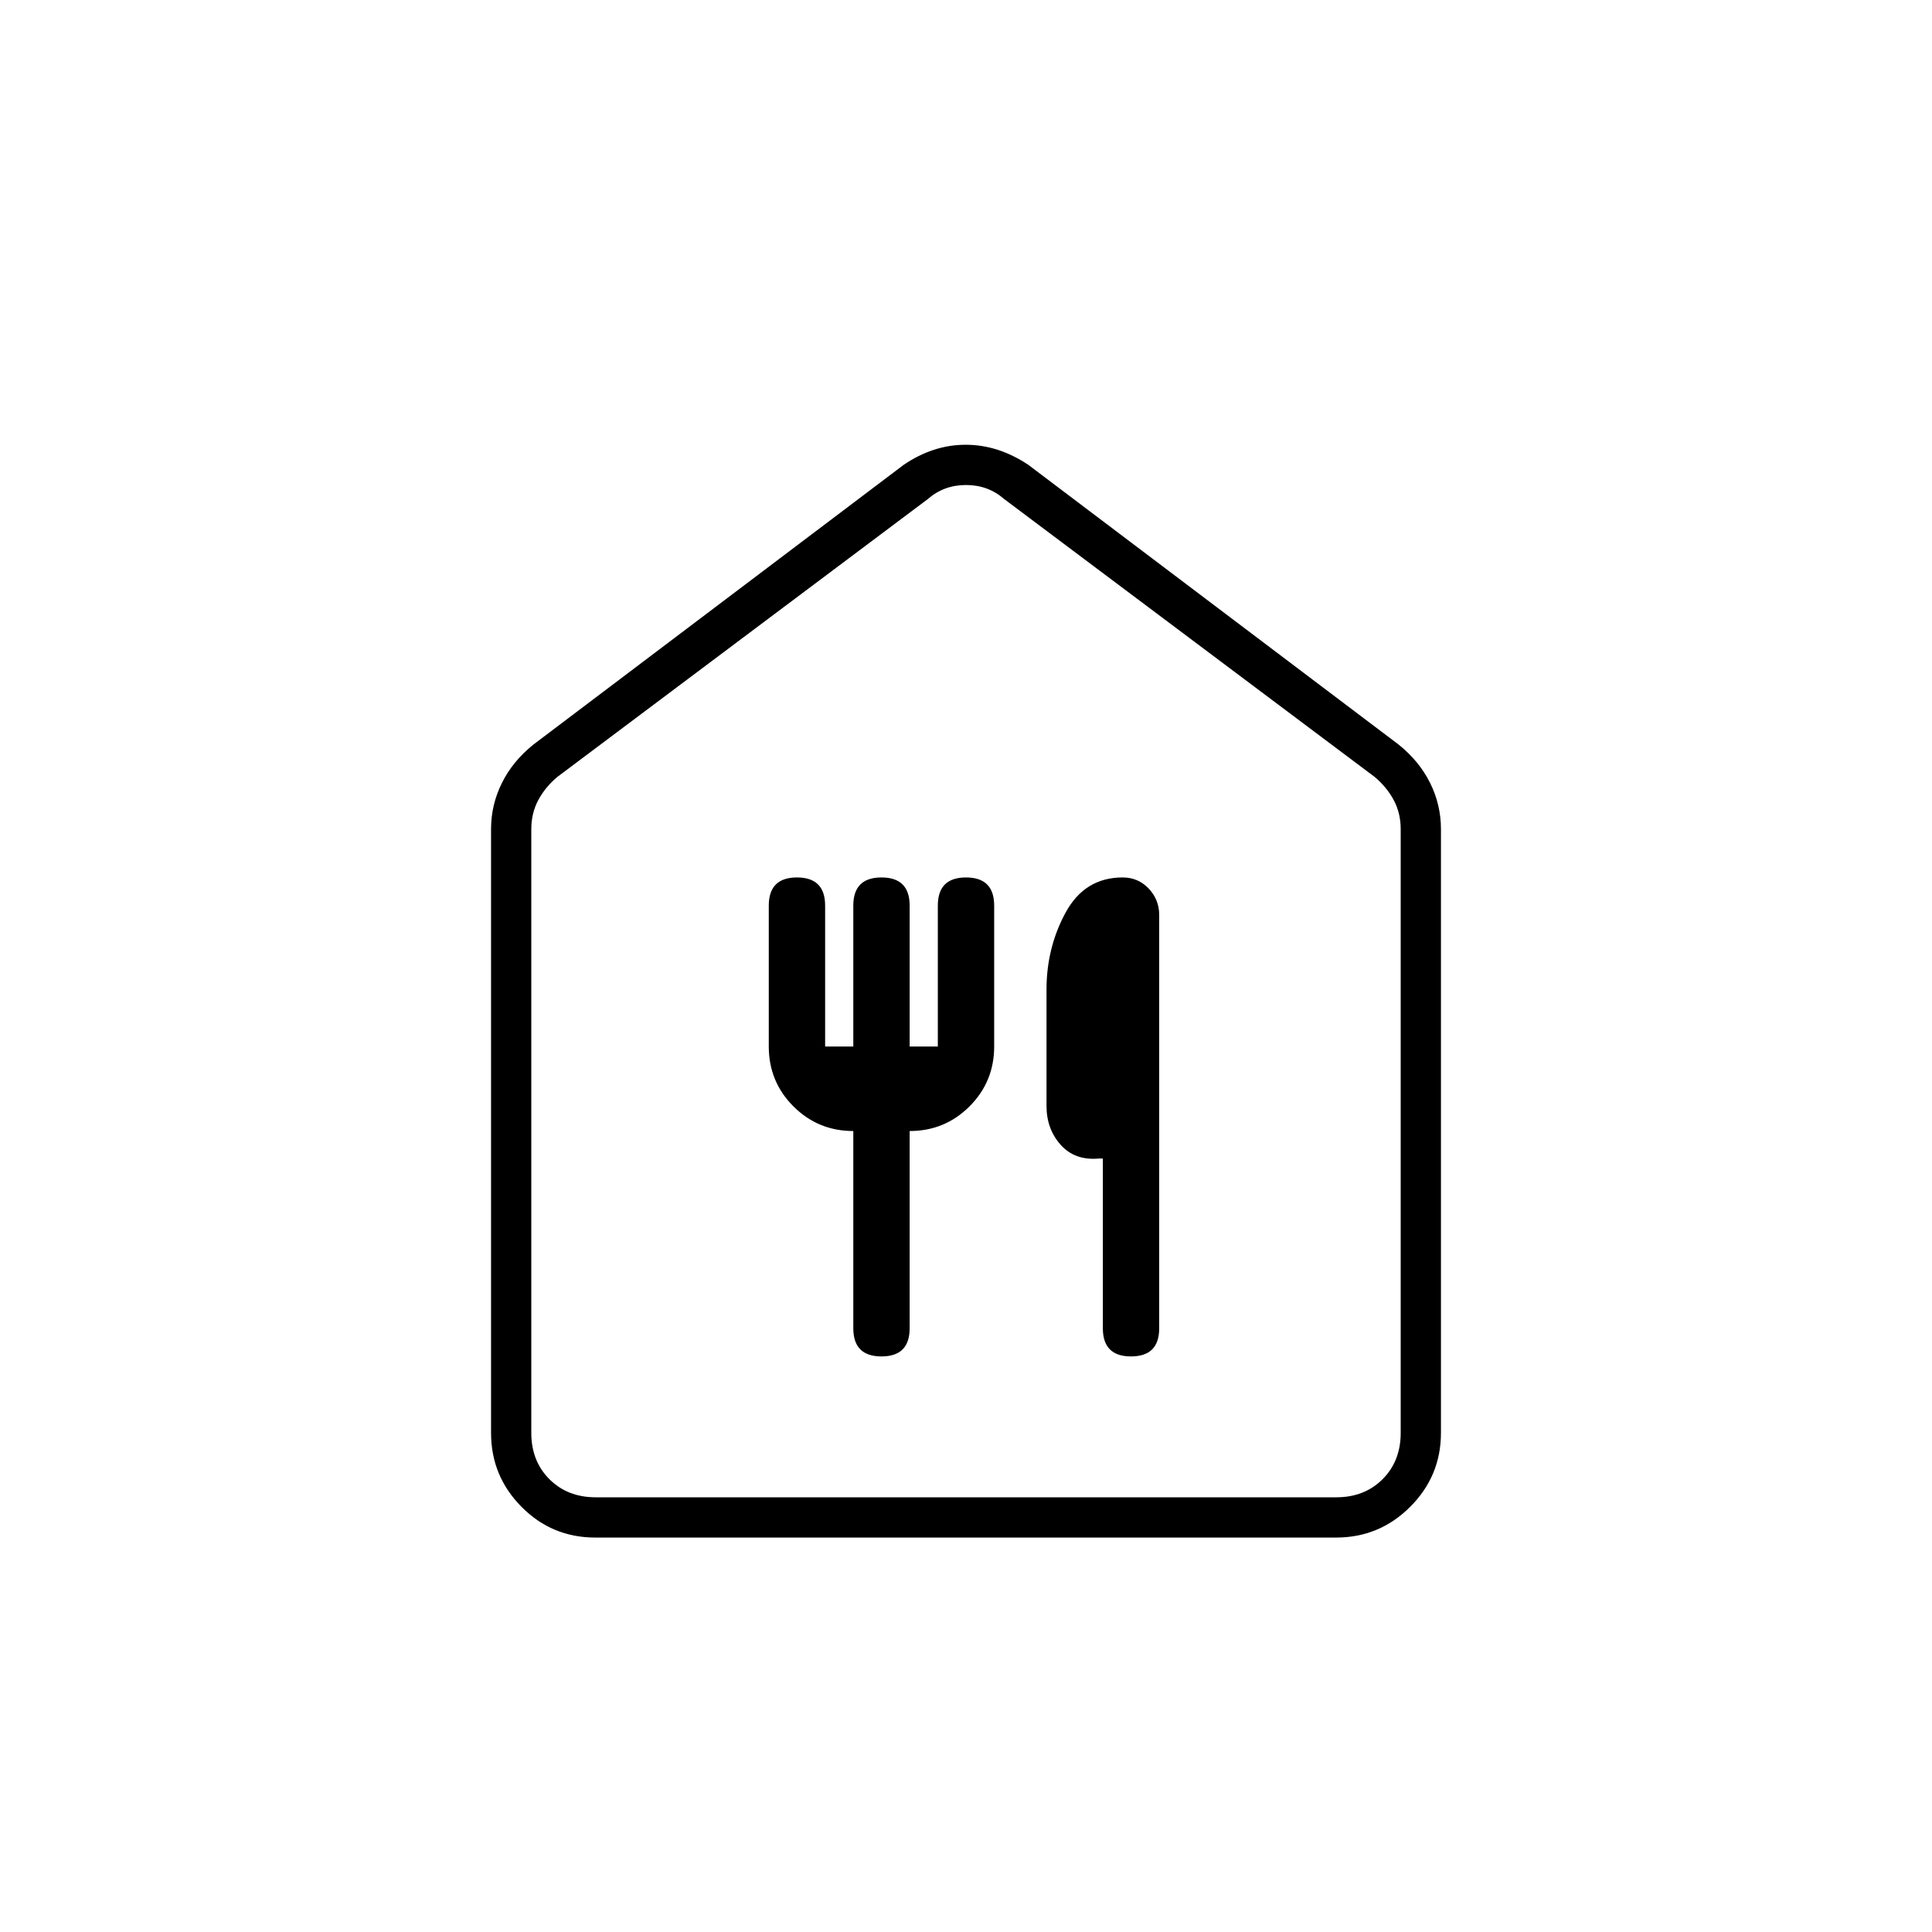 <svg xmlns="http://www.w3.org/2000/svg" height="20" viewBox="0 -960 960 960" width="20"><path d="M295.72-196q-21.47 0-36.59-15.27Q244-226.55 244-248v-300q0-12.1 5.38-22.92Q254.75-581.75 265-590l184-139q14.68-10 30.84-10T511-729l184 139q10.25 8.25 15.63 19.08Q716-560.1 716-548v300q0 21.45-15.29 36.73Q685.43-196 663.96-196H295.72Zm.28-20h368q14 0 23-9t9-23v-300q0-8-3.5-14.5T683-574L499-712q-8-7-19-7t-19 7L277-574q-6 5-9.5 11.5T264-548v300q0 14 9 23t23 9Zm184-252Zm-42 182q7 0 10.5-3.5T452-300v-98q17.5 0 29.75-12.25T494-440v-70q0-7-3.5-10.5T480-524q-7 0-10.5 3.5T466-510v70h-14v-70q0-7-3.5-10.5T438-524q-7 0-10.5 3.5T424-510v70h-14v-70q0-7-3.5-10.5T396-524q-7 0-10.5 3.5T382-510v70q0 17.5 12.25 29.75T424-398v98q0 7 3.5 10.5T438-286Zm124 0q7 0 10.5-3.5T576-300v-205.32q0-7.68-5.24-13.18-5.23-5.5-12.91-5.5-18.85 0-28.35 17.44-9.5 17.45-9.5 38.38v57.65q0 11.53 7.05 19.4 7.05 7.87 18.95 6.8h2V-300q0 7 3.5 10.5T562-286Z"/></svg>